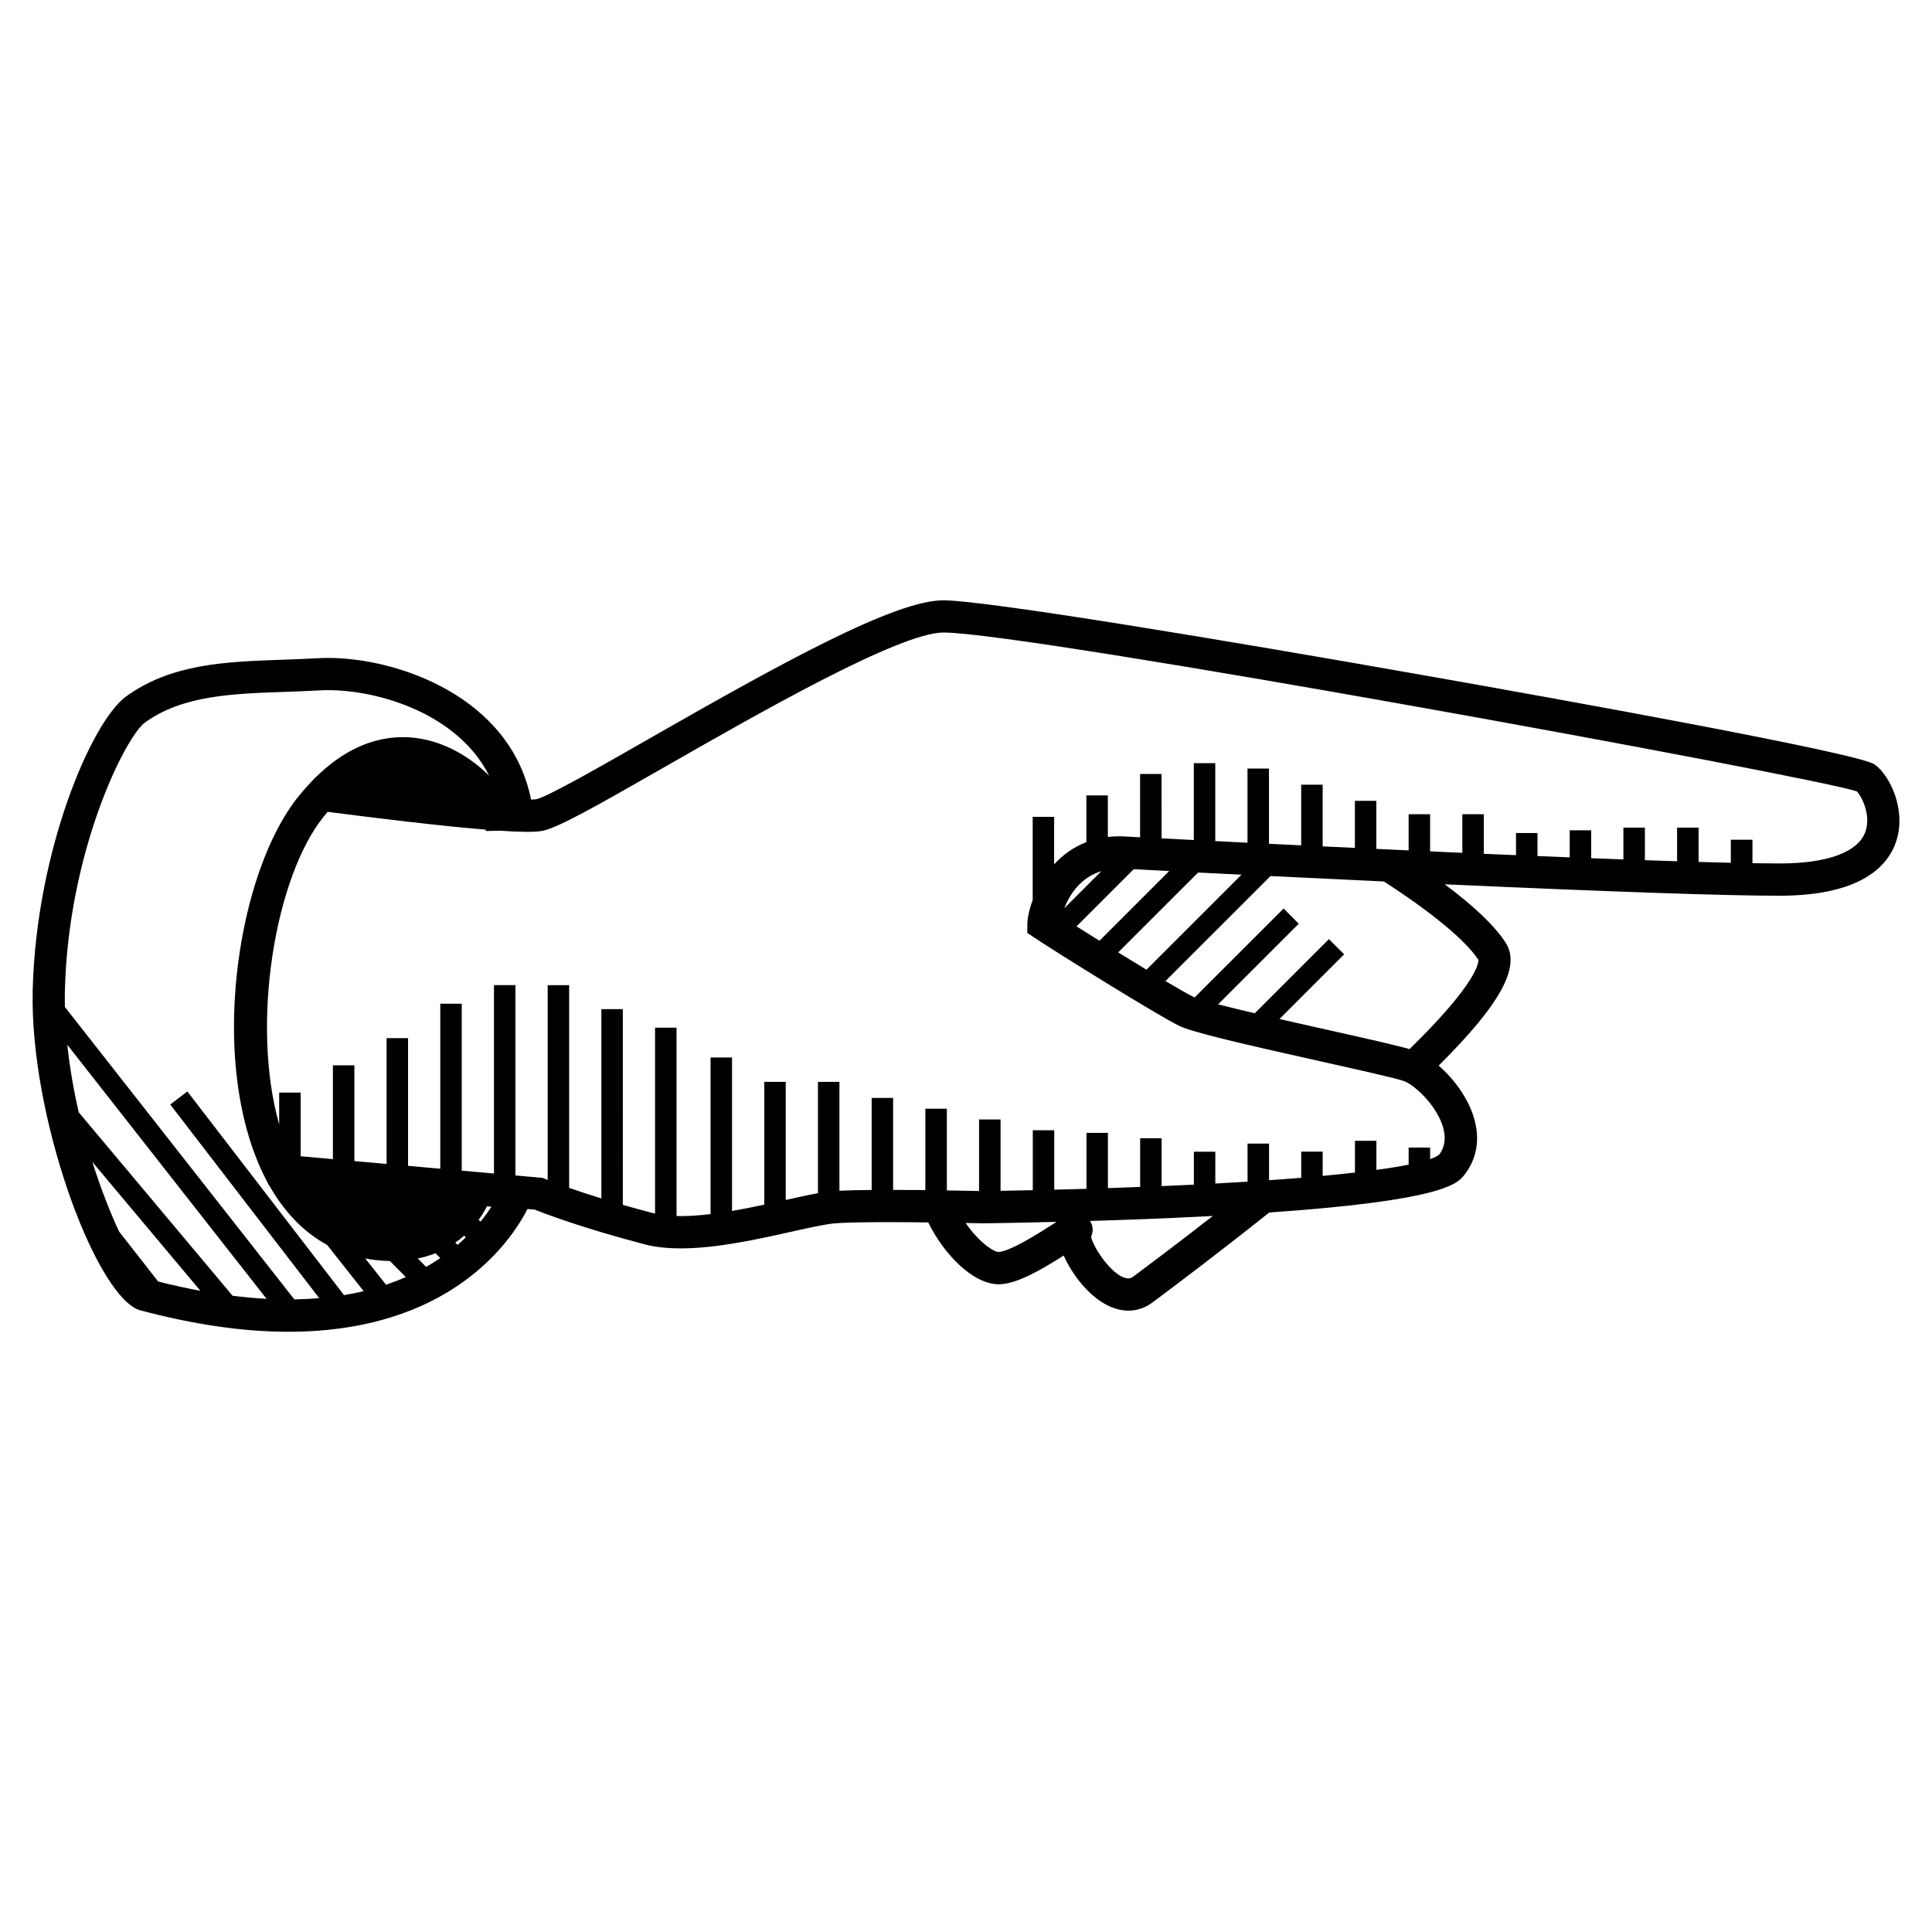 <svg xmlns="http://www.w3.org/2000/svg" xmlns:xlink="http://www.w3.org/1999/xlink" version="1.1" id="Layer_1" x="0px" y="0px" width="100px" height="100px" viewBox="0 0 100 100" enable-background="new 0 0 100 100" xml:space="preserve">
<g>
	<path id="SVGID_1_" d="M97.029,39.568c-0.836-0.596-16.424-3.397-23.09-4.574c-10.736-1.897-22.972-3.922-25.111-3.922   c-2.507,0-8.356,3.231-15.179,7.135c-2.5,1.432-5.336,3.054-5.896,3.161c-0.038,0.005-0.119,0.014-0.266,0.018   c-1.065-5.325-6.907-7.331-10.493-7.331c-0.192,0-0.378,0.005-0.56,0.016c-0.593,0.033-1.193,0.054-1.774,0.075   c-2.97,0.103-5.772,0.201-8.125,1.896c-1.816,1.309-4.673,8.047-4.843,15.222C1.54,57.729,4.839,66.758,7.106,67.77l0.123,0.043   c2.767,0.742,5.354,1.119,7.692,1.119c8.407,0,11.546-4.719,12.382-6.354l0.377,0.032c0.495,0.199,2.428,0.943,5.687,1.797   c0.543,0.141,1.155,0.209,1.872,0.209c1.861,0,4.003-0.477,5.724-0.863c0.954-0.212,1.779-0.396,2.271-0.436   c0.518-0.039,1.436-0.06,2.729-0.06c0.689,0,1.412,0.007,2.082,0.015c0.799,1.625,2.305,3.203,3.658,3.203   c0.059,0,0.114-0.004,0.17-0.01c0.882-0.089,2.004-0.732,3.185-1.479c0.047,0.104,0.098,0.214,0.156,0.326   c0.609,1.166,1.812,2.526,3.196,2.526c0.45,0,0.87-0.146,1.245-0.425l0.176-0.132c0.783-0.585,3.134-2.345,5.865-4.522   c9.06-0.625,9.748-1.502,10.098-1.945c0.654-0.834,0.826-1.856,0.496-2.961c-0.312-1.043-1.049-2.025-1.825-2.697   c3.233-3.213,4.271-5.142,3.458-6.379c-0.566-0.864-1.622-1.87-3.145-3.006c8.726,0.392,14.548,0.592,17.32,0.592   c4.252,0,5.644-1.55,6.061-2.85C98.664,41.93,97.842,40.146,97.029,39.568z M6.162,63.744c-0.463-0.994-0.947-2.227-1.382-3.602   l5.593,6.67c-0.713-0.131-1.442-0.293-2.185-0.48L6.162,63.744z M4.077,57.575c-0.262-1.134-0.469-2.312-0.592-3.496l10.313,13.149   c-0.571-0.033-1.159-0.084-1.76-0.16L4.077,57.575z M24.024,63.957l0.088,0.087c-0.135,0.131-0.279,0.261-0.43,0.392l-0.117-0.117   C23.731,64.204,23.882,64.082,24.024,63.957z M22.542,64.868l0.248,0.25c-0.229,0.153-0.475,0.309-0.734,0.456l-0.434-0.434   C21.952,65.07,22.259,64.98,22.542,64.868z M19.963,65.262c0.072,0.004,0.144,0.006,0.215,0.006l0.83,0.832   c-0.323,0.142-0.665,0.274-1.026,0.397l-1.076-1.358C19.247,65.203,19.601,65.243,19.963,65.262z M24.871,63.23l-0.095-0.094   c0.175-0.236,0.317-0.472,0.43-0.697l0.232,0.021C25.286,62.691,25.099,62.954,24.871,63.23z M16.933,64.438l1.891,2.393   c-0.326,0.077-0.664,0.145-1.018,0.204L9.696,56.492l-0.883,0.679l7.711,10.022c-0.414,0.035-0.844,0.055-1.289,0.063L3.358,52.12   c-0.004-0.274-0.006-0.55,0-0.821c0.172-7.285,3.151-13.186,4.15-13.906c1.94-1.398,4.499-1.487,7.207-1.581   c0.592-0.021,1.201-0.042,1.812-0.077c0.15-0.009,0.307-0.013,0.465-0.013c2.642,0,6.729,1.24,8.326,4.429   c-1.043-1.041-2.633-1.997-4.459-1.997c-1.609,0-3.135,0.709-4.543,2.104l-0.008-0.003l-0.152,0.164   c-0.234,0.244-0.465,0.503-0.693,0.783c-0.1,0.122-0.195,0.249-0.29,0.381c-0.079,0.11-0.155,0.224-0.231,0.34   c-0.014,0.02-0.028,0.04-0.043,0.062c-1.188,1.838-2.073,4.488-2.5,7.352c-0.002,0.003-0.002,0.005-0.002,0.008   c-0.03,0.203-0.059,0.404-0.084,0.609c-0.006,0.049-0.012,0.097-0.018,0.146c-0.02,0.16-0.037,0.32-0.053,0.481   c-0.01,0.099-0.02,0.194-0.028,0.293c-0.009,0.116-0.021,0.231-0.028,0.349c-0.011,0.145-0.021,0.289-0.029,0.435   c-0.004,0.073-0.01,0.144-0.014,0.217c-0.008,0.188-0.015,0.381-0.021,0.571c-0.001,0.029-0.002,0.061-0.003,0.09   c-0.059,2.311,0.206,4.628,0.876,6.662c0.004,0.011,0.008,0.023,0.012,0.035c0.063,0.19,0.132,0.379,0.203,0.565   c0.004,0.011,0.008,0.022,0.013,0.032c0.082,0.213,0.166,0.422,0.258,0.627c0.094,0.206,0.19,0.407,0.293,0.602l0.162,0.318   l0.014,0.002C14.729,62.756,15.733,63.783,16.933,64.438z M51.703,64.805c-0.29,0-1.07-0.55-1.722-1.504   c0.492,0.01,0.807,0.016,0.816,0.016l0.028,0.002c0.008,0,0.099-0.002,0.255-0.004c0.008,0,0.015,0,0.025,0   c0.018,0,0.039,0,0.057,0c0.576-0.008,1.849-0.028,3.527-0.071c-0.078,0.048-0.16,0.1-0.252,0.159   C53.758,63.837,52.34,64.741,51.703,64.805z M58.833,65.945l-0.177,0.134c-0.109,0.08-0.188,0.091-0.246,0.091   c-0.758,0-1.816-1.568-1.936-2.15c0.151-0.338,0.061-0.615-0.018-0.762l-0.034-0.062c1.818-0.053,3.912-0.131,6.022-0.24   c0.113-0.005,0.224-0.012,0.334-0.02C60.91,64.395,59.423,65.504,58.833,65.945z M76.518,49.675   c0.015,0.113,0.021,1.128-3.562,4.627c-0.001-0.001-0.004-0.002-0.005-0.002c-0.023-0.007-0.051-0.013-0.073-0.021   c-0.022-0.006-0.044-0.012-0.067-0.02c-0.028-0.006-0.06-0.015-0.091-0.021c-0.022-0.008-0.045-0.014-0.069-0.02   c-0.031-0.008-0.066-0.017-0.102-0.025c-0.025-0.008-0.052-0.012-0.076-0.021c-0.039-0.008-0.076-0.018-0.115-0.027   c-0.025-0.006-0.053-0.014-0.078-0.02c-0.045-0.012-0.088-0.021-0.135-0.033c-0.023-0.005-0.051-0.012-0.076-0.019   c-0.051-0.011-0.1-0.023-0.152-0.035c-0.016-0.005-0.029-0.009-0.044-0.013c-0.287-0.067-0.616-0.144-0.981-0.229   c-0.01-0.002-0.021-0.003-0.029-0.005c-0.086-0.021-0.17-0.038-0.258-0.06c-0.021-0.004-0.043-0.01-0.064-0.015   c-0.081-0.02-0.166-0.036-0.251-0.057c-0.035-0.009-0.068-0.015-0.103-0.022c-0.076-0.019-0.151-0.035-0.229-0.052   c-0.061-0.015-0.123-0.028-0.186-0.042c-0.052-0.012-0.101-0.021-0.152-0.034c-0.258-0.059-0.528-0.12-0.812-0.182   c-0.783-0.177-1.688-0.377-2.584-0.582l3.348-3.35l-0.787-0.785l-3.838,3.838c-0.702-0.166-1.358-0.324-1.896-0.464l4.173-4.172   l-0.785-0.786l-4.603,4.6c-0.03-0.012-0.06-0.024-0.082-0.035c-0.271-0.135-0.786-0.431-1.429-0.812l5.436-5.434   c1.789,0.087,3.788,0.182,5.869,0.28C74.115,47.23,75.845,48.663,76.518,49.675z M57.007,45.091l-1.922,1.922   C55.355,46.324,55.909,45.426,57.007,45.091z M58.68,44.99c0.377,0.021,1.004,0.052,1.836,0.096l-3.608,3.607   c-0.423-0.262-0.826-0.514-1.188-0.743L58.68,44.99z M62.014,45.162c0.68,0.033,1.434,0.071,2.246,0.111l-4.919,4.918   c-0.47-0.285-0.968-0.59-1.463-0.895L62.014,45.162z M96.566,43.013c-0.355,1.083-1.942,1.68-4.469,1.68   c-0.395,0-0.861-0.005-1.39-0.013v-1.216h-1.12v1.193c-0.512-0.012-1.068-0.026-1.668-0.044v-1.775h-1.113v1.741   c-0.525-0.016-1.084-0.035-1.666-0.056v-1.686h-1.113v1.646c-0.533-0.019-1.09-0.041-1.668-0.062v-1.444h-1.111v1.4   c-0.54-0.022-1.094-0.044-1.668-0.068v-1.192h-1.112v1.146c-0.542-0.022-1.099-0.048-1.667-0.071v-2.047h-1.111v1.997   c-0.547-0.024-1.102-0.049-1.668-0.075v-1.922h-1.112v1.871c-0.125-0.006-0.251-0.012-0.378-0.017   c-0.129-0.006-0.258-0.013-0.385-0.018l0,0l-0.225-0.011c-0.229-0.01-0.455-0.02-0.684-0.031V41.45h-1.109v2.437   c-0.566-0.027-1.121-0.054-1.669-0.079v-3.192h-1.11v3.139c-0.189-0.008-0.377-0.017-0.562-0.027c-0.006,0-0.01,0-0.018-0.001   c-0.154-0.006-0.31-0.014-0.461-0.022c-0.084-0.005-0.168-0.007-0.252-0.013c-0.09-0.004-0.179-0.008-0.268-0.013   c-0.036-0.002-0.072-0.003-0.107-0.005v-3.892H64.57v3.837c-0.057-0.003-0.112-0.005-0.168-0.008   c-0.114-0.006-0.229-0.012-0.34-0.017c-0.09-0.004-0.177-0.01-0.263-0.014c-0.065-0.004-0.127-0.007-0.188-0.009   c-0.114-0.006-0.229-0.013-0.338-0.018c-0.068-0.003-0.139-0.007-0.205-0.011c-0.057-0.003-0.11-0.006-0.166-0.008v-4.033h-1.111   v3.978c-0.633-0.032-1.193-0.062-1.669-0.085V40.06h-1.111v3.277c-0.401-0.02-0.623-0.032-0.631-0.032   c-0.155-0.012-0.305-0.018-0.452-0.018c-0.203,0-0.398,0.012-0.586,0.034V41.17H56.23v2.42c-0.686,0.262-1.234,0.675-1.668,1.149   v-2.458h-1.11v4.306c-0.194,0.524-0.278,0.983-0.278,1.255v0.445l0.371,0.25c1.195,0.796,6.264,3.949,7.456,4.545   c0.706,0.354,3.403,0.97,7.438,1.873c1.926,0.43,3.744,0.837,4.205,0.992c0.023,0.007,0.049,0.019,0.074,0.029   c0.02,0.008,0.038,0.015,0.061,0.027c0.563,0.28,1.582,1.243,1.908,2.326c0.168,0.57,0.105,1.04-0.197,1.436   c-0.094,0.078-0.256,0.154-0.467,0.229v-0.597h-1.112v0.885c-0.472,0.094-1.028,0.186-1.669,0.271v-1.504h-1.11v1.643   c-0.522,0.059-1.078,0.115-1.669,0.172v-1.256h-1.111v1.354c-0.367,0.03-0.742,0.061-1.131,0.088l-0.535,0.037v-1.896h-1.113v1.97   c-0.553,0.034-1.109,0.067-1.668,0.099v-1.648h-1.11v1.705c-0.562,0.025-1.119,0.054-1.669,0.076v-2.478h-1.111v2.521   c-0.57,0.023-1.13,0.043-1.669,0.061v-2.859h-1.11v2.896c-0.592,0.016-1.148,0.031-1.668,0.044v-3.078h-1.111v3.104   c-0.67,0.015-1.234,0.025-1.668,0.033v-3.693h-1.113v3.703c-0.121-0.002-0.313-0.006-0.556-0.011c-0.007,0-0.014,0-0.02-0.002   c-0.036,0-0.072,0-0.111-0.001c-0.278-0.006-0.611-0.012-0.98-0.017v-4.23h-1.113V61.6l-0.543-0.009l0.002,0.005   c-0.373-0.003-0.752-0.006-1.127-0.007V56.83h-1.111v4.763c-0.693,0.005-1.25,0.019-1.668,0.039v-5.636h-1.111v5.763   c-0.484,0.087-1.05,0.212-1.668,0.351v-6.112h-1.111v6.354c-0.541,0.117-1.104,0.231-1.669,0.328v-7.945h-1.112v8.106   c-0.528,0.063-1.049,0.104-1.535,0.104c-0.078,0-0.15-0.002-0.225-0.006v-9.746h-1.113v9.619c-0.035-0.006-0.075-0.015-0.111-0.023   c-0.561-0.146-1.076-0.289-1.557-0.426V52.232h-1.11v9.799c-0.668-0.205-1.226-0.393-1.668-0.547V50.993h-1.111v10.082   c-0.088-0.034-0.139-0.054-0.141-0.056l-0.119-0.051l-1.409-0.127v-9.851h-1.111v9.751l-1.668-0.148v-8.642h-1.111v8.541   l-1.668-0.147v-6.613h-1.112v6.514l-1.667-0.15v-4.955h-1.111v4.855l-1.67-0.148v-3.296h-1.111v1.65   c-1.484-5.243-0.205-12.843,2.316-15.95c0.062-0.077,0.126-0.154,0.193-0.232c2.547,0.33,5.82,0.729,8.176,0.921l0.025,0.072   l0.727-0.016c1.059,0.072,1.732,0.079,2.125,0.017c0.783-0.12,2.654-1.175,6.473-3.362c4.813-2.752,12.084-6.913,14.351-6.913   c4.333,0,44.996,7.453,47.275,8.222C96.357,41.214,96.844,42.168,96.566,43.013z"/>
</g>
</svg>